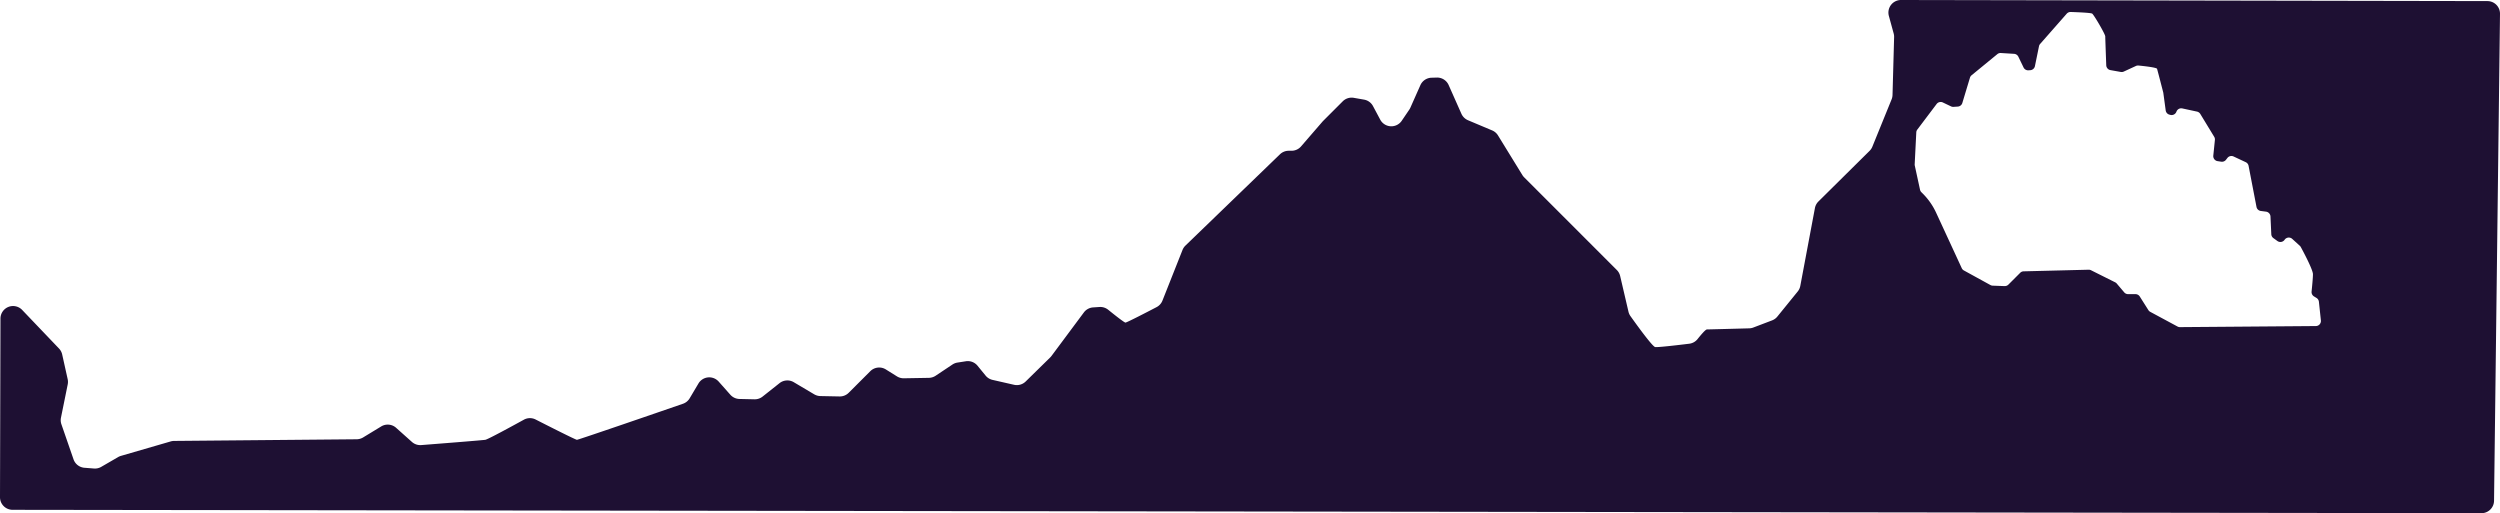 <svg xmlns="http://www.w3.org/2000/svg" viewBox="0 0 2014.941 413.62"><defs><style>.cls-1{fill:#1e1033;}</style></defs><g id="wall_layer" data-name="wall layer"><path class="cls-1" d="M1998.24-3.6l-472.63-.88a10.147,10.147,0,0,0-9.8,12.83l3.87,14.13a9.85,9.85,0,0,1,.36,2.96l-1.28,46.64a10.291,10.291,0,0,1-.75,3.54l-15.49,38.1a9.933,9.933,0,0,1-2.26,3.39l-41.22,40.8a10.17,10.17,0,0,0-2.83,5.33l-11.78,62.7a10.143,10.143,0,0,1-2.09,4.52l-16.39,20.19a10.017,10.017,0,0,1-4.26,3.09l-15.1,5.75a10.015,10.015,0,0,1-3.33.66c-6.92.19-32.47.88-34.06.88-1.17,0-4.99,4.53-7.58,7.78a10.1,10.1,0,0,1-6.69,3.74c-8.12,1-25.36,3.04-27.46,2.69-2.33-.39-15.87-19.23-19.94-24.96a10.085,10.085,0,0,1-1.6-3.57l-6.69-28.72a10.121,10.121,0,0,0-2.71-4.87l-74.61-74.62a10.135,10.135,0,0,1-1.47-1.85l-19.68-31.99a10.141,10.141,0,0,0-4.7-4.03l-19.45-8.19a10.18,10.18,0,0,1-5.33-5.22L1161,64.06a10.147,10.147,0,0,0-9.53-6.02l-4.25.12a10.128,10.128,0,0,0-9,6.02l-8.04,18.09a10.07,10.07,0,0,1-.87,1.57l-6.11,9.01a10.133,10.133,0,0,1-17.34-.91l-5.82-10.91a10.115,10.115,0,0,0-7.2-5.21l-8.28-1.45a10.14,10.14,0,0,0-8.92,2.82l-15.73,15.73c-.17.17-.34.35-.5.53l-17.36,20.07a10.147,10.147,0,0,1-7.67,3.51h-2.28a10.164,10.164,0,0,0-7.04,2.84l-76.19,73.59a10.178,10.178,0,0,0-2.38,3.56L930.34,237.8a10.154,10.154,0,0,1-4.74,5.26c-7.28,3.8-24.01,12.46-25.08,12.46-.99,0-9.28-6.6-13.9-10.33a10.15,10.15,0,0,0-7.06-2.24l-5.1.34a10.115,10.115,0,0,0-7.46,4.06l-26.09,35.06a10.488,10.488,0,0,1-1.03,1.18L820.09,303a10.138,10.138,0,0,1-9.36,2.65l-17.34-3.95a10.129,10.129,0,0,1-5.6-3.47l-6.5-7.95a10.141,10.141,0,0,0-9.42-3.59l-6.73,1.05a10.257,10.257,0,0,0-4.06,1.58l-13.55,9.04a10.275,10.275,0,0,1-5.45,1.7l-20.16.35a10.109,10.109,0,0,1-5.56-1.54l-8.95-5.59a10.136,10.136,0,0,0-12.55,1.43l-17.38,17.37a10.085,10.085,0,0,1-7.38,2.97l-15.48-.31a10.181,10.181,0,0,1-4.96-1.42l-16.47-9.76a10.164,10.164,0,0,0-11.47.77l-13.67,10.83a10.182,10.182,0,0,1-6.53,2.19l-12.1-.27a10.158,10.158,0,0,1-7.36-3.42l-9.39-10.59a10.136,10.136,0,0,0-16.31,1.55l-7.07,11.91a10.142,10.142,0,0,1-5.4,4.41c-16.35,5.64-84.25,29.05-85.46,29.05-1.07,0-23.29-11.26-33.28-16.35a10.122,10.122,0,0,0-9.49.15c-9.22,5.07-28.97,15.85-31.07,16.2-2.27.38-38.91,3.26-51.63,4.25a10.111,10.111,0,0,1-7.55-2.55l-12.72-11.36a10.125,10.125,0,0,0-12.02-1.11l-14.58,8.87a10.288,10.288,0,0,1-5.18,1.47L133.76,350.9a10.143,10.143,0,0,0-2.74.4L90.9,362.95a9.967,9.967,0,0,0-2.25.96L75.02,371.8a10.08,10.08,0,0,1-5.88,1.33l-7.66-.6a10.157,10.157,0,0,1-8.79-6.8l-9.77-28.25a10.176,10.176,0,0,1-.35-5.33l5.44-26.82a10.173,10.173,0,0,0-.04-4.22l-4.42-19.9a10.138,10.138,0,0,0-2.57-4.8l-29.7-31.1A10.148,10.148,0,0,0-6.2,252.29l-.37,143.96A10.157,10.157,0,0,0,3.56,406.42l1989.85,2.72a10.145,10.145,0,0,0,10.16-10.02l4.8-392.46A10.145,10.145,0,0,0,1998.24-3.6ZM1859.96,258.31l-109.53.87a3.972,3.972,0,0,1-1.97-.49l-21.98-11.83a4.061,4.061,0,0,1-1.52-1.42l-6.93-10.94a4.1,4.1,0,0,0-3.47-1.91h-5.93a4.136,4.136,0,0,1-3.13-1.44l-6.02-7.09a4.074,4.074,0,0,0-1.29-1.01l-19.43-9.72a4.079,4.079,0,0,0-1.94-.43l-52.37,1.31a4.049,4.049,0,0,0-2.8,1.2l-9.5,9.5a4.137,4.137,0,0,1-3.05,1.2l-9.63-.36a4.17,4.17,0,0,1-1.82-.5l-21.35-11.73a4.115,4.115,0,0,1-1.75-1.87l-7.69-16.66-12.99-28.09a53.23,53.23,0,0,0-10.68-15.3l-1.16-1.16a4.111,4.111,0,0,1-1.11-2.03l-4.21-19.39a3.844,3.844,0,0,1-.09-1.07l1.29-25.71a4.025,4.025,0,0,1,.82-2.27l15.56-20.62a4.1,4.1,0,0,1,5.05-1.23l6.56,3.13a4.16,4.16,0,0,0,2.02.4l3.43-.22a4.09,4.09,0,0,0,3.67-2.91l6.15-20.38a4.134,4.134,0,0,1,1.33-1.98l20.72-16.99a4.059,4.059,0,0,1,2.86-.92l10.66.66a4.112,4.112,0,0,1,3.44,2.32l4.18,8.65a4.1,4.1,0,0,0,3.95,2.31l1.45-.09a4.117,4.117,0,0,0,3.77-3.27l3.28-16.04a3.945,3.945,0,0,1,.94-1.88l21.39-24.33a4.145,4.145,0,0,1,3.21-1.4c4.67.15,16.23.59,17.33,1.32,1.37.92,10.54,16.51,10.54,18.35,0,1.41.55,16.48.8,23.29a4.106,4.106,0,0,0,3.38,3.89l8.31,1.48a4.089,4.089,0,0,0,2.44-.31l9.75-4.5a4.042,4.042,0,0,1,2.11-.36c3.57.34,14.56,1.5,14.95,2.65.42,1.28,4.45,16.96,4.98,19.03a3.89,3.89,0,0,1,.09.47l1.9,14.01a4.1,4.1,0,0,0,3.01,3.42l.71.19a4.1,4.1,0,0,0,4.87-2.44l.12-.28a4.084,4.084,0,0,1,4.67-2.48l11.86,2.56a4.134,4.134,0,0,1,2.64,1.88l11.2,18.41a4.073,4.073,0,0,1,.58,2.55l-1.29,12.61a4.089,4.089,0,0,0,3.47,4.48l2.91.44a4.106,4.106,0,0,0,3.86-1.56l1.11-1.43a4.088,4.088,0,0,1,4.99-1.21l9.8,4.59a4.094,4.094,0,0,1,2.29,2.94l6.38,33.1a4.088,4.088,0,0,0,3.5,3.29l4.2.55a4.115,4.115,0,0,1,3.57,3.88l.66,14.31a4.078,4.078,0,0,0,1.7,3.13l3.24,2.35a4.119,4.119,0,0,0,5.79-1.01,4.1,4.1,0,0,1,6.14-.71l6.1,5.54a4.026,4.026,0,0,1,.84,1.08c1.75,3.21,9.76,18.18,9.76,21.86,0,2.95-.7,10.1-1.1,13.95a4.118,4.118,0,0,0,1.93,3.92l2.04,1.25a4.111,4.111,0,0,1,1.93,3.06l1.6,15.05A4.1,4.1,0,0,1,1859.96,258.31Z" transform="translate(6.57 4.48)"/></g></svg>